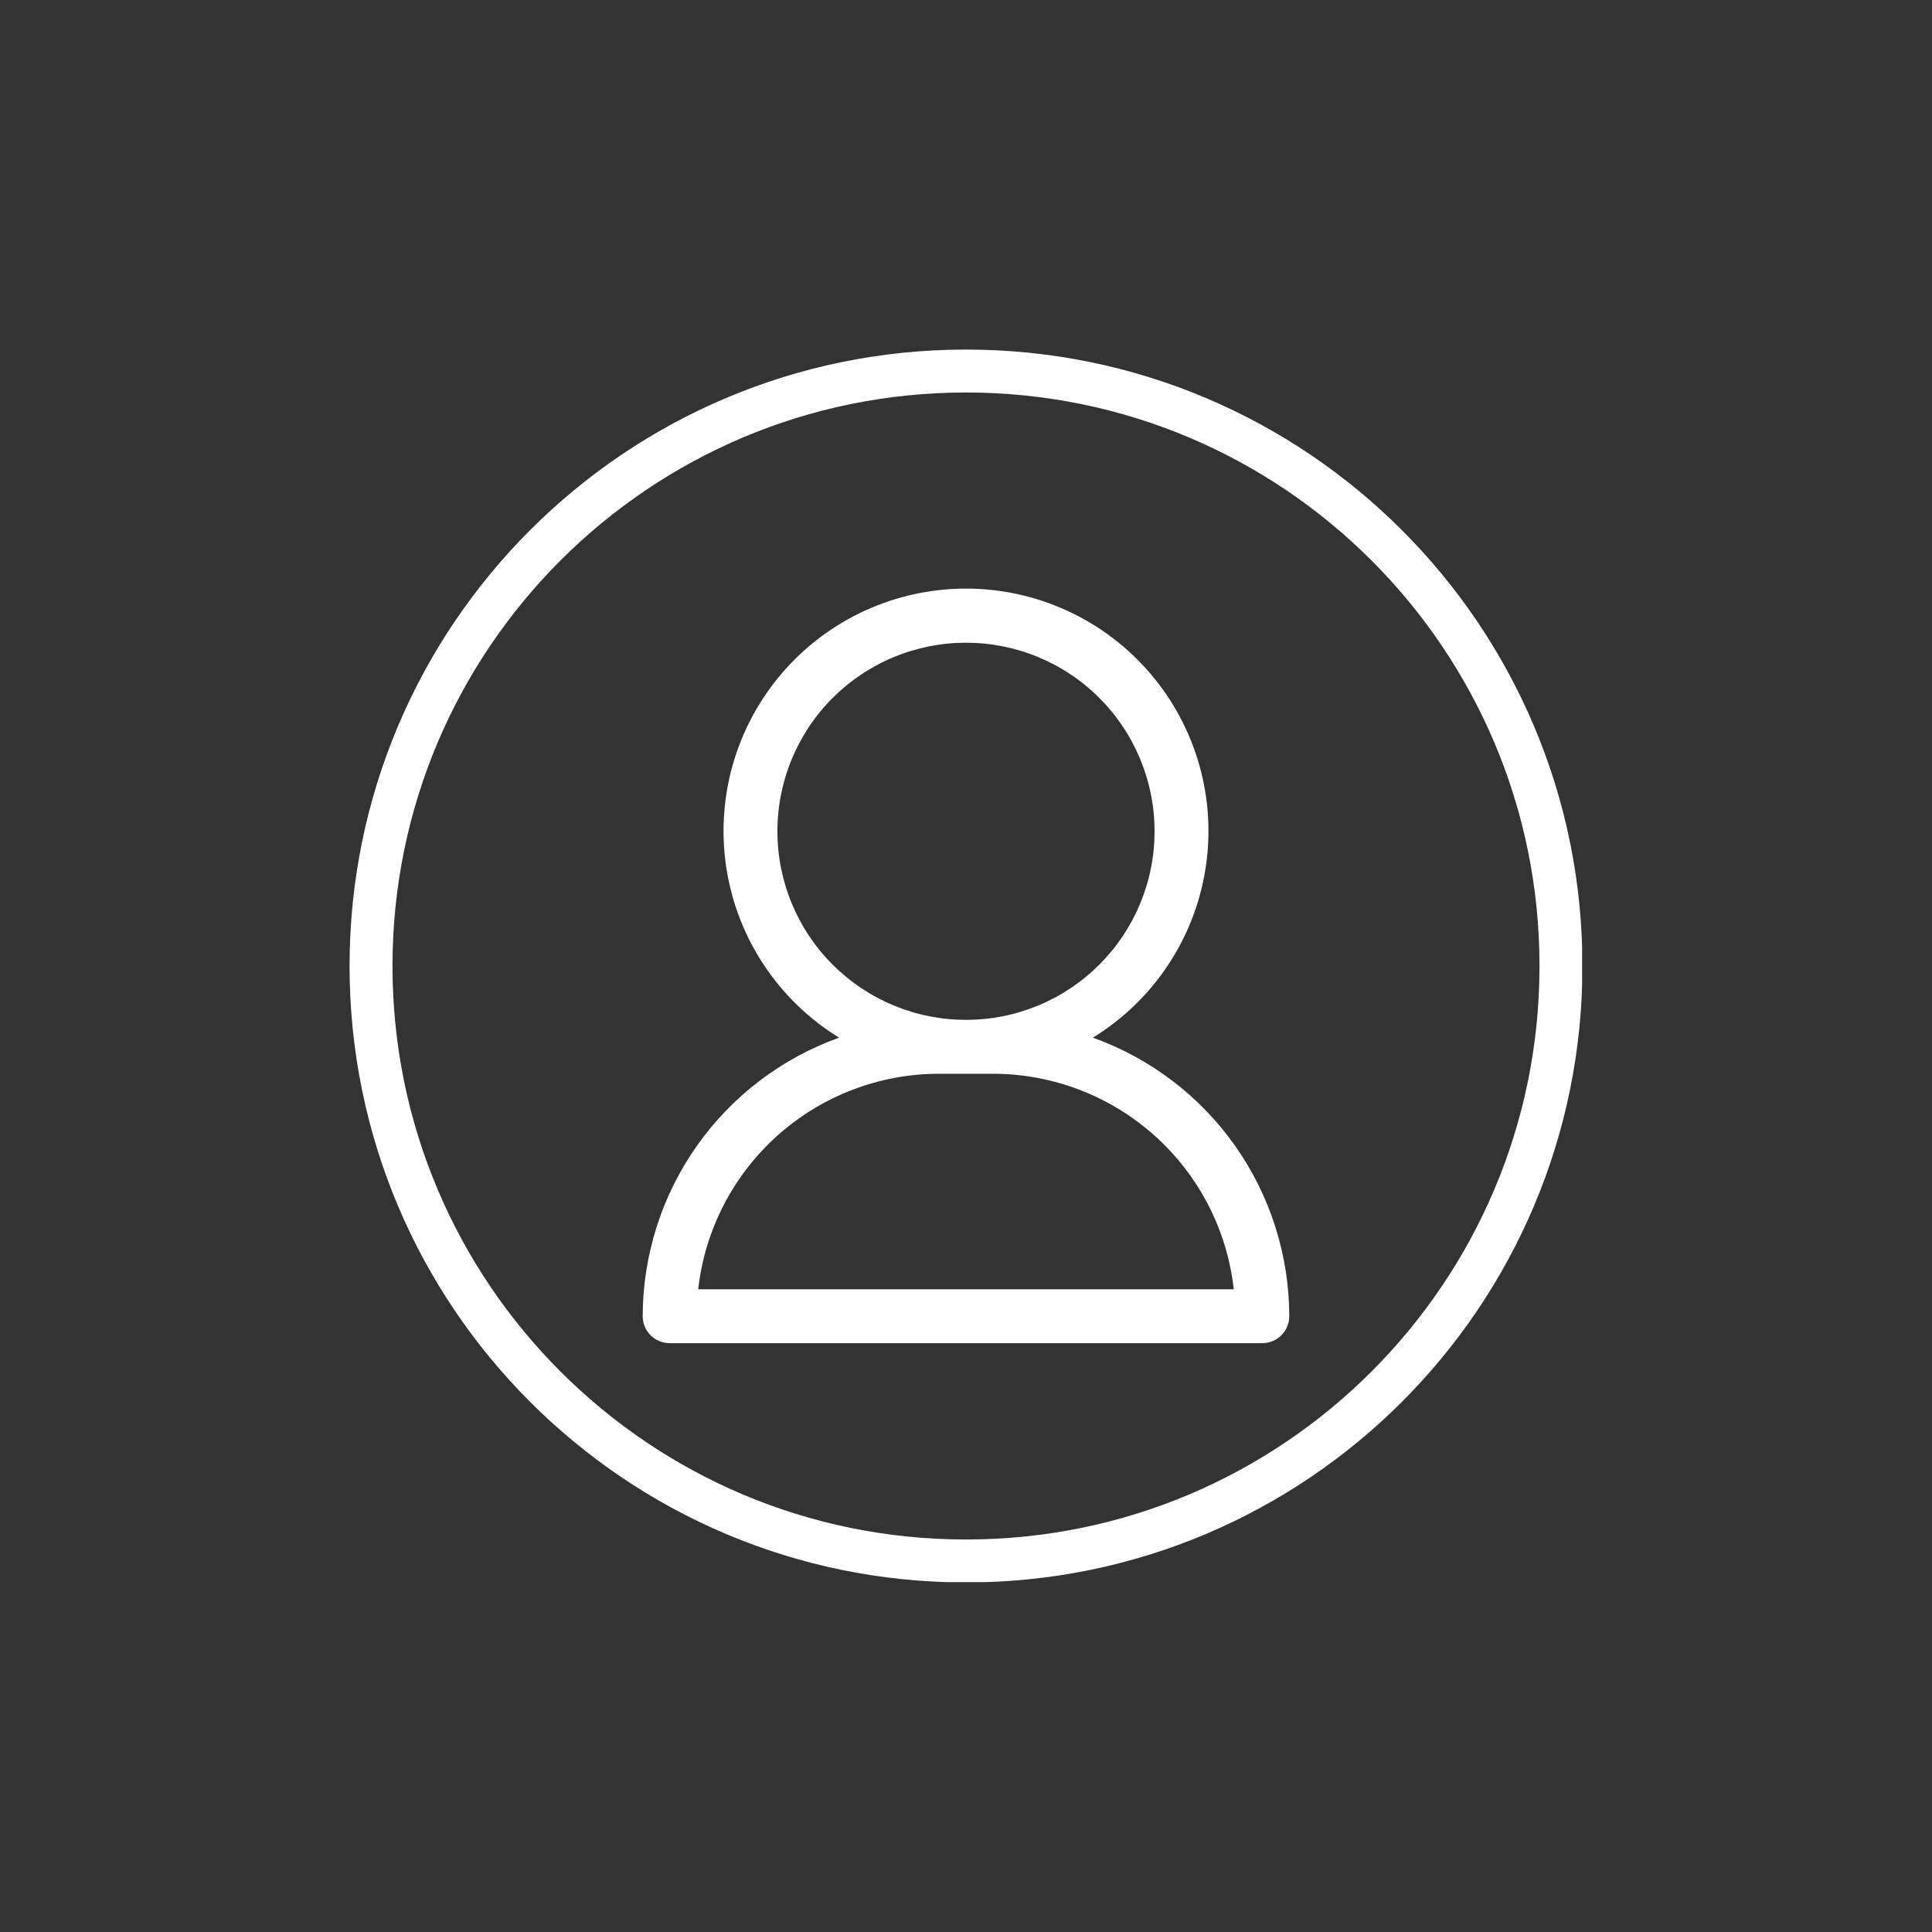<svg xmlns="http://www.w3.org/2000/svg" xmlns:xlink="http://www.w3.org/1999/xlink" width="1080" zoomAndPan="magnify" viewBox="0 0 810 810" height="1080" preserveAspectRatio="xMidYMid meet" version="1.0"><rect x="0" y="0" width="810" height="810" fill="#333333" stroke="none"/><defs><clipPath id="4702864735"><path d="M 146.555 146.555 L 663.305 146.555 L 663.305 663.305 L 146.555 663.305 Z M 146.555 146.555 " clip-rule="nonzero"/></clipPath><clipPath id="74f986745e"><path d="M 405 146.555 C 262.266 146.555 146.555 262.266 146.555 405 C 146.555 547.734 262.266 663.445 405 663.445 C 547.734 663.445 663.445 547.734 663.445 405 C 663.445 262.266 547.734 146.555 405 146.555 Z M 405 146.555 " clip-rule="nonzero"/></clipPath><clipPath id="f89c4d4385"><path d="M 269.402 246.871 L 540.902 246.871 L 540.902 563.371 L 269.402 563.371 Z M 269.402 246.871 " clip-rule="nonzero"/></clipPath></defs><g clip-path="url(#4702864735)"><g clip-path="url(#74f986745e)"><path stroke-linecap="butt" transform="matrix(0.75, 0, 0, 0.75, 146.554, 146.554)" fill="none" stroke-linejoin="miter" d="M 344.594 0 C 154.282 0 0 154.282 0 344.594 C 0 534.907 154.282 689.188 344.594 689.188 C 534.907 689.188 689.188 534.907 689.188 344.594 C 689.188 154.282 534.907 0 344.594 0 Z M 344.594 0 " stroke="#ffffff" stroke-width="48" stroke-opacity="1" stroke-miterlimit="4"/></g></g><g clip-path="url(#f89c4d4385)"><path fill="#ffffff" d="M 458.191 435.039 C 459.754 434.082 461.285 433.086 462.789 432.043 C 464.293 431.004 465.77 429.926 467.215 428.805 C 468.664 427.684 470.078 426.527 471.461 425.332 C 472.848 424.133 474.199 422.902 475.516 421.633 C 476.832 420.363 478.113 419.059 479.363 417.723 C 480.609 416.383 481.82 415.012 482.992 413.609 C 484.164 412.203 485.301 410.77 486.395 409.305 C 487.492 407.84 488.547 406.348 489.562 404.824 C 490.578 403.305 491.551 401.754 492.48 400.18 C 493.414 398.605 494.301 397.008 495.148 395.387 C 495.992 393.762 496.793 392.121 497.551 390.453 C 498.305 388.789 499.016 387.102 499.684 385.398 C 500.348 383.695 500.969 381.973 501.539 380.238 C 502.113 378.5 502.637 376.746 503.117 374.98 C 503.594 373.215 504.023 371.438 504.406 369.648 C 504.789 367.859 505.121 366.062 505.406 364.254 C 505.691 362.449 505.93 360.637 506.113 358.816 C 506.301 356.996 506.441 355.172 506.527 353.344 C 506.617 351.52 506.656 349.688 506.645 347.859 C 506.637 346.031 506.578 344.203 506.469 342.375 C 506.359 340.551 506.203 338.73 505.996 336.91 C 505.789 335.094 505.531 333.281 505.227 331.48 C 504.922 329.676 504.566 327.883 504.168 326.098 C 503.766 324.312 503.316 322.539 502.816 320.777 C 502.32 319.02 501.777 317.273 501.184 315.543 C 500.594 313.809 499.953 312.098 499.27 310.398 C 498.586 308.703 497.855 307.027 497.082 305.367 C 496.309 303.711 495.488 302.078 494.625 300.465 C 493.762 298.852 492.855 297.262 491.906 295.699 C 490.957 294.133 489.969 292.598 488.938 291.086 C 487.906 289.574 486.832 288.094 485.723 286.641 C 484.609 285.188 483.461 283.766 482.27 282.375 C 481.082 280.984 479.855 279.629 478.594 278.305 C 477.332 276.977 476.035 275.688 474.707 274.434 C 473.375 273.18 472.008 271.961 470.613 270.781 C 469.215 269.602 467.789 268.457 466.328 267.355 C 464.871 266.25 463.383 265.188 461.867 264.164 C 460.348 263.141 458.805 262.156 457.238 261.219 C 455.668 260.277 454.074 259.379 452.457 258.527 C 450.84 257.672 449.199 256.863 447.539 256.098 C 445.875 255.332 444.195 254.609 442.496 253.938 C 440.793 253.262 439.078 252.633 437.344 252.051 C 435.609 251.469 433.859 250.934 432.098 250.445 C 430.332 249.957 428.559 249.52 426.773 249.125 C 424.984 248.734 423.188 248.391 421.383 248.098 C 419.578 247.801 417.766 247.555 415.945 247.359 C 414.129 247.16 412.305 247.012 410.48 246.914 C 408.652 246.816 406.824 246.766 404.996 246.766 C 403.164 246.766 401.336 246.816 399.512 246.914 C 397.684 247.012 395.863 247.16 394.043 247.359 C 392.223 247.555 390.41 247.801 388.605 248.098 C 386.801 248.391 385.004 248.734 383.219 249.125 C 381.43 249.52 379.656 249.957 377.895 250.445 C 376.129 250.934 374.383 251.469 372.648 252.051 C 370.914 252.633 369.195 253.262 367.496 253.938 C 365.793 254.609 364.113 255.332 362.453 256.098 C 360.789 256.863 359.152 257.672 357.531 258.527 C 355.914 259.379 354.32 260.277 352.754 261.219 C 351.184 262.156 349.641 263.141 348.125 264.164 C 346.609 265.188 345.121 266.25 343.66 267.355 C 342.203 268.457 340.773 269.602 339.379 270.781 C 337.98 271.961 336.617 273.18 335.285 274.434 C 333.953 275.688 332.656 276.977 331.395 278.305 C 330.133 279.629 328.906 280.984 327.719 282.375 C 326.531 283.766 325.379 285.188 324.27 286.641 C 323.156 288.094 322.086 289.574 321.055 291.086 C 320.02 292.598 319.031 294.133 318.082 295.699 C 317.133 297.262 316.227 298.852 315.363 300.465 C 314.5 302.078 313.684 303.711 312.906 305.367 C 312.133 307.027 311.402 308.703 310.719 310.398 C 310.035 312.098 309.398 313.809 308.805 315.543 C 308.215 317.273 307.668 319.02 307.172 320.777 C 306.676 322.539 306.227 324.312 305.824 326.098 C 305.422 327.883 305.066 329.676 304.762 331.48 C 304.457 333.281 304.203 335.094 303.996 336.91 C 303.789 338.73 303.629 340.551 303.523 342.375 C 303.414 344.203 303.352 346.031 303.344 347.859 C 303.332 349.688 303.371 351.52 303.461 353.344 C 303.551 355.172 303.688 356.996 303.875 358.816 C 304.062 360.637 304.297 362.449 304.582 364.254 C 304.867 366.062 305.203 367.859 305.582 369.648 C 305.965 371.438 306.395 373.215 306.875 374.98 C 307.352 376.746 307.879 378.5 308.449 380.238 C 309.023 381.973 309.641 383.695 310.309 385.398 C 310.973 387.102 311.684 388.789 312.441 390.453 C 313.195 392.121 313.996 393.762 314.844 395.387 C 315.688 397.008 316.574 398.605 317.508 400.18 C 318.438 401.754 319.414 403.305 320.426 404.824 C 321.441 406.348 322.496 407.84 323.594 409.305 C 324.688 410.77 325.824 412.203 326.996 413.609 C 328.172 415.012 329.379 416.383 330.629 417.723 C 331.875 419.059 333.156 420.363 334.477 421.633 C 335.793 422.902 337.145 424.133 338.527 425.332 C 339.91 426.527 341.328 427.684 342.773 428.805 C 344.219 429.926 345.695 431.004 347.199 432.043 C 348.707 433.086 350.238 434.082 351.797 435.039 C 348.809 436.109 345.867 437.293 342.969 438.59 C 340.074 439.887 337.23 441.289 334.441 442.805 C 331.652 444.316 328.926 445.934 326.262 447.656 C 323.594 449.379 321 451.203 318.473 453.125 C 315.949 455.043 313.5 457.059 311.129 459.168 C 308.758 461.277 306.473 463.473 304.27 465.758 C 302.066 468.043 299.953 470.406 297.934 472.852 C 295.91 475.301 293.984 477.82 292.156 480.414 C 290.328 483.008 288.602 485.664 286.977 488.391 C 285.352 491.117 283.836 493.902 282.422 496.742 C 281.012 499.586 279.711 502.477 278.52 505.418 C 277.332 508.363 276.258 511.344 275.293 514.367 C 274.332 517.395 273.488 520.449 272.762 523.539 C 272.035 526.629 271.426 529.738 270.938 532.875 C 270.449 536.012 270.082 539.16 269.836 542.324 C 269.586 545.488 269.461 548.656 269.457 551.828 C 269.457 552.57 269.531 553.305 269.676 554.031 C 269.82 554.758 270.035 555.465 270.316 556.152 C 270.602 556.836 270.949 557.488 271.359 558.105 C 271.773 558.719 272.242 559.289 272.766 559.816 C 273.289 560.34 273.859 560.809 274.477 561.219 C 275.094 561.633 275.746 561.98 276.43 562.262 C 277.113 562.547 277.82 562.762 278.547 562.906 C 279.277 563.051 280.012 563.125 280.754 563.125 L 529.238 563.125 C 529.98 563.125 530.715 563.051 531.441 562.906 C 532.168 562.762 532.875 562.547 533.559 562.262 C 534.246 561.98 534.895 561.633 535.512 561.219 C 536.129 560.809 536.699 560.34 537.223 559.816 C 537.75 559.289 538.215 558.719 538.629 558.105 C 539.039 557.488 539.387 556.836 539.672 556.152 C 539.957 555.465 540.172 554.758 540.316 554.031 C 540.461 553.305 540.531 552.57 540.531 551.828 C 540.527 548.656 540.402 545.488 540.156 542.324 C 539.906 539.16 539.539 536.012 539.051 532.875 C 538.562 529.738 537.953 526.629 537.227 523.539 C 536.5 520.449 535.656 517.395 534.695 514.367 C 533.734 511.344 532.66 508.363 531.469 505.418 C 530.277 502.477 528.977 499.586 527.566 496.742 C 526.156 493.902 524.637 491.117 523.012 488.391 C 521.387 485.664 519.66 483.008 517.832 480.414 C 516.004 477.82 514.078 475.301 512.059 472.852 C 510.035 470.406 507.926 468.043 505.723 465.758 C 503.52 463.473 501.23 461.277 498.859 459.168 C 496.488 457.059 494.039 455.043 491.516 453.125 C 488.988 451.203 486.395 449.379 483.73 447.656 C 481.062 445.934 478.336 444.316 475.547 442.805 C 472.758 441.289 469.918 439.887 467.02 438.59 C 464.121 437.293 461.18 436.109 458.191 435.039 Z M 325.93 348.523 C 325.93 347.23 325.965 345.934 326.027 344.645 C 326.09 343.352 326.184 342.062 326.312 340.773 C 326.438 339.484 326.598 338.203 326.789 336.922 C 326.977 335.641 327.199 334.367 327.449 333.098 C 327.703 331.828 327.988 330.566 328.301 329.312 C 328.617 328.055 328.961 326.809 329.336 325.57 C 329.711 324.332 330.117 323.105 330.555 321.887 C 330.988 320.668 331.453 319.461 331.949 318.266 C 332.445 317.07 332.969 315.887 333.523 314.719 C 334.074 313.551 334.656 312.395 335.266 311.254 C 335.879 310.109 336.516 308.984 337.18 307.875 C 337.844 306.766 338.539 305.672 339.258 304.598 C 339.977 303.52 340.719 302.465 341.492 301.426 C 342.262 300.387 343.059 299.367 343.879 298.367 C 344.699 297.363 345.543 296.387 346.414 295.426 C 347.281 294.469 348.172 293.531 349.09 292.617 C 350.004 291.703 350.941 290.809 351.898 289.941 C 352.859 289.07 353.836 288.227 354.836 287.406 C 355.836 286.586 356.859 285.789 357.898 285.02 C 358.938 284.246 359.992 283.504 361.07 282.785 C 362.145 282.066 363.238 281.371 364.348 280.707 C 365.457 280.043 366.582 279.406 367.727 278.793 C 368.867 278.184 370.02 277.602 371.191 277.051 C 372.359 276.496 373.543 275.973 374.738 275.477 C 375.934 274.98 377.141 274.516 378.359 274.082 C 379.578 273.645 380.805 273.238 382.043 272.863 C 383.281 272.488 384.527 272.145 385.785 271.828 C 387.039 271.516 388.301 271.23 389.57 270.977 C 390.84 270.727 392.113 270.504 393.395 270.316 C 394.672 270.125 395.957 269.965 397.246 269.84 C 398.531 269.715 399.824 269.617 401.117 269.555 C 402.406 269.492 403.699 269.461 404.996 269.461 C 406.289 269.461 407.582 269.492 408.875 269.555 C 410.168 269.617 411.457 269.715 412.746 269.84 C 414.031 269.965 415.316 270.125 416.598 270.316 C 417.875 270.504 419.148 270.727 420.418 270.977 C 421.688 271.23 422.949 271.516 424.207 271.828 C 425.461 272.145 426.707 272.488 427.945 272.863 C 429.184 273.238 430.414 273.645 431.629 274.082 C 432.848 274.516 434.055 274.98 435.25 275.477 C 436.445 275.973 437.629 276.496 438.801 277.051 C 439.969 277.602 441.125 278.184 442.266 278.793 C 443.406 279.406 444.531 280.043 445.641 280.707 C 446.75 281.371 447.844 282.066 448.922 282.785 C 449.996 283.504 451.055 284.246 452.094 285.02 C 453.133 285.789 454.152 286.586 455.152 287.406 C 456.152 288.227 457.133 289.07 458.09 289.941 C 459.051 290.809 459.984 291.703 460.902 292.617 C 461.816 293.531 462.707 294.469 463.578 295.426 C 464.445 296.387 465.289 297.363 466.113 298.367 C 466.934 299.367 467.727 300.387 468.5 301.426 C 469.27 302.465 470.016 303.52 470.734 304.598 C 471.453 305.672 472.145 306.766 472.809 307.875 C 473.477 308.984 474.113 310.109 474.723 311.254 C 475.332 312.395 475.914 313.551 476.469 314.719 C 477.02 315.887 477.543 317.07 478.039 318.266 C 478.535 319.461 479 320.668 479.438 321.887 C 479.871 323.105 480.277 324.332 480.652 325.57 C 481.031 326.809 481.375 328.055 481.688 329.312 C 482.004 330.566 482.285 331.828 482.539 333.098 C 482.793 334.367 483.012 335.641 483.203 336.922 C 483.391 338.203 483.551 339.484 483.676 340.773 C 483.805 342.062 483.898 343.352 483.965 344.645 C 484.027 345.934 484.059 347.23 484.059 348.523 C 484.059 349.816 484.027 351.109 483.965 352.402 C 483.898 353.695 483.805 354.984 483.676 356.273 C 483.551 357.559 483.391 358.844 483.203 360.125 C 483.012 361.402 482.793 362.68 482.539 363.945 C 482.285 365.215 482.004 366.477 481.688 367.734 C 481.375 368.988 481.031 370.234 480.652 371.473 C 480.277 372.711 479.871 373.941 479.438 375.16 C 479 376.375 478.535 377.582 478.039 378.777 C 477.543 379.973 477.02 381.156 476.469 382.328 C 475.914 383.496 475.332 384.652 474.723 385.793 C 474.113 386.934 473.477 388.059 472.809 389.168 C 472.145 390.277 471.453 391.371 470.734 392.449 C 470.016 393.523 469.27 394.582 468.5 395.621 C 467.727 396.66 466.934 397.68 466.113 398.68 C 465.289 399.68 464.445 400.66 463.578 401.617 C 462.707 402.578 461.816 403.516 460.902 404.43 C 459.984 405.344 459.051 406.234 458.09 407.105 C 457.133 407.973 456.152 408.82 455.152 409.641 C 454.152 410.461 453.133 411.258 452.094 412.027 C 451.055 412.797 449.996 413.543 448.922 414.262 C 447.844 414.98 446.75 415.672 445.641 416.336 C 444.531 417.004 443.406 417.641 442.266 418.25 C 441.125 418.859 439.969 419.441 438.801 419.996 C 437.629 420.547 436.445 421.074 435.25 421.566 C 434.055 422.062 432.848 422.527 431.629 422.965 C 430.414 423.398 429.184 423.805 427.945 424.18 C 426.707 424.559 425.461 424.902 424.207 425.215 C 422.949 425.531 421.688 425.812 420.418 426.066 C 419.148 426.32 417.875 426.539 416.598 426.73 C 415.316 426.922 414.031 427.078 412.746 427.207 C 411.457 427.332 410.168 427.426 408.875 427.492 C 407.582 427.555 406.289 427.586 404.996 427.586 C 403.699 427.586 402.406 427.555 401.117 427.492 C 399.824 427.426 398.531 427.332 397.246 427.207 C 395.957 427.078 394.672 426.922 393.395 426.73 C 392.113 426.539 390.84 426.32 389.57 426.066 C 388.301 425.812 387.039 425.531 385.785 425.215 C 384.527 424.902 383.281 424.559 382.043 424.18 C 380.805 423.805 379.578 423.398 378.359 422.965 C 377.141 422.527 375.934 422.062 374.738 421.566 C 373.543 421.074 372.359 420.547 371.191 419.996 C 370.02 419.441 368.867 418.859 367.727 418.25 C 366.582 417.641 365.457 417.004 364.348 416.336 C 363.238 415.672 362.145 414.98 361.07 414.262 C 359.992 413.543 358.938 412.797 357.898 412.027 C 356.859 411.258 355.836 410.461 354.836 409.641 C 353.836 408.82 352.859 407.973 351.898 407.105 C 350.941 406.234 350.004 405.344 349.09 404.43 C 348.172 403.516 347.281 402.578 346.414 401.617 C 345.543 400.66 344.699 399.68 343.879 398.68 C 343.059 397.68 342.262 396.66 341.492 395.621 C 340.719 394.582 339.977 393.523 339.258 392.449 C 338.539 391.371 337.844 390.277 337.18 389.168 C 336.516 388.059 335.879 386.934 335.266 385.793 C 334.656 384.652 334.074 383.496 333.523 382.328 C 332.969 381.156 332.445 379.973 331.949 378.777 C 331.453 377.582 330.988 376.375 330.555 375.16 C 330.117 373.941 329.711 372.711 329.336 371.473 C 328.961 370.234 328.617 368.988 328.301 367.734 C 327.988 366.477 327.703 365.215 327.449 363.945 C 327.199 362.68 326.977 361.402 326.789 360.125 C 326.598 358.844 326.438 357.559 326.312 356.273 C 326.184 354.984 326.09 353.695 326.027 352.402 C 325.965 351.109 325.93 349.816 325.93 348.523 Z M 292.727 540.535 C 292.895 539 293.102 537.469 293.344 535.941 C 293.586 534.414 293.863 532.895 294.172 531.383 C 294.484 529.867 294.828 528.363 295.207 526.863 C 295.586 525.367 296 523.879 296.449 522.398 C 296.895 520.922 297.375 519.453 297.891 517.996 C 298.406 516.539 298.953 515.094 299.531 513.66 C 300.113 512.23 300.727 510.812 301.371 509.406 C 302.016 508.004 302.691 506.613 303.398 505.242 C 304.109 503.867 304.848 502.512 305.617 501.172 C 306.387 499.832 307.188 498.512 308.016 497.207 C 308.848 495.902 309.707 494.621 310.598 493.355 C 311.484 492.094 312.402 490.848 313.348 489.629 C 314.293 488.406 315.266 487.207 316.266 486.027 C 317.266 484.852 318.293 483.695 319.344 482.562 C 320.398 481.434 321.477 480.328 322.578 479.246 C 323.684 478.164 324.809 477.105 325.961 476.078 C 327.113 475.047 328.289 474.043 329.484 473.066 C 330.684 472.09 331.902 471.141 333.141 470.219 C 334.383 469.297 335.645 468.406 336.922 467.543 C 338.203 466.68 339.504 465.844 340.824 465.039 C 342.145 464.234 343.48 463.461 344.836 462.719 C 346.191 461.973 347.559 461.262 348.949 460.582 C 350.336 459.898 351.734 459.25 353.152 458.633 C 354.57 458.016 356 457.434 357.441 456.879 C 358.887 456.328 360.34 455.809 361.809 455.324 C 363.273 454.84 364.75 454.387 366.238 453.969 C 367.727 453.551 369.223 453.168 370.727 452.816 C 372.234 452.465 373.746 452.152 375.266 451.871 C 376.785 451.59 378.309 451.344 379.84 451.133 C 381.371 450.922 382.906 450.742 384.445 450.602 C 385.984 450.461 387.523 450.355 389.066 450.285 C 390.609 450.211 392.156 450.176 393.699 450.176 L 416.289 450.176 C 417.836 450.176 419.379 450.211 420.922 450.285 C 422.465 450.355 424.008 450.461 425.547 450.602 C 427.086 450.742 428.621 450.922 430.148 451.133 C 431.68 451.344 433.207 451.59 434.727 451.871 C 436.246 452.152 437.758 452.465 439.262 452.816 C 440.766 453.168 442.262 453.551 443.75 453.969 C 445.238 454.387 446.715 454.84 448.184 455.324 C 449.648 455.809 451.105 456.328 452.547 456.879 C 453.992 457.434 455.422 458.016 456.836 458.633 C 458.254 459.25 459.656 459.898 461.043 460.582 C 462.43 461.262 463.801 461.973 465.156 462.719 C 466.508 463.461 467.848 464.234 469.164 465.039 C 470.484 465.844 471.785 466.68 473.066 467.543 C 474.348 468.406 475.609 469.297 476.848 470.219 C 478.09 471.141 479.309 472.09 480.504 473.066 C 481.703 474.043 482.875 475.047 484.027 476.078 C 485.18 477.105 486.309 478.164 487.41 479.246 C 488.512 480.328 489.59 481.434 490.645 482.562 C 491.695 483.695 492.723 484.852 493.723 486.027 C 494.723 487.207 495.695 488.406 496.641 489.629 C 497.59 490.848 498.504 492.094 499.395 493.355 C 500.281 494.621 501.141 495.902 501.973 497.207 C 502.805 498.512 503.602 499.832 504.371 501.172 C 505.145 502.512 505.883 503.867 506.59 505.242 C 507.297 506.613 507.977 508.004 508.621 509.406 C 509.266 510.812 509.879 512.23 510.457 513.66 C 511.039 515.094 511.586 516.539 512.098 517.996 C 512.613 519.453 513.094 520.922 513.543 522.398 C 513.988 523.879 514.402 525.367 514.781 526.863 C 515.16 528.363 515.508 529.867 515.816 531.383 C 516.129 532.895 516.402 534.414 516.645 535.941 C 516.887 537.469 517.094 539 517.266 540.535 Z M 292.727 540.535 " fill-opacity="1" fill-rule="nonzero"/></g></svg>
